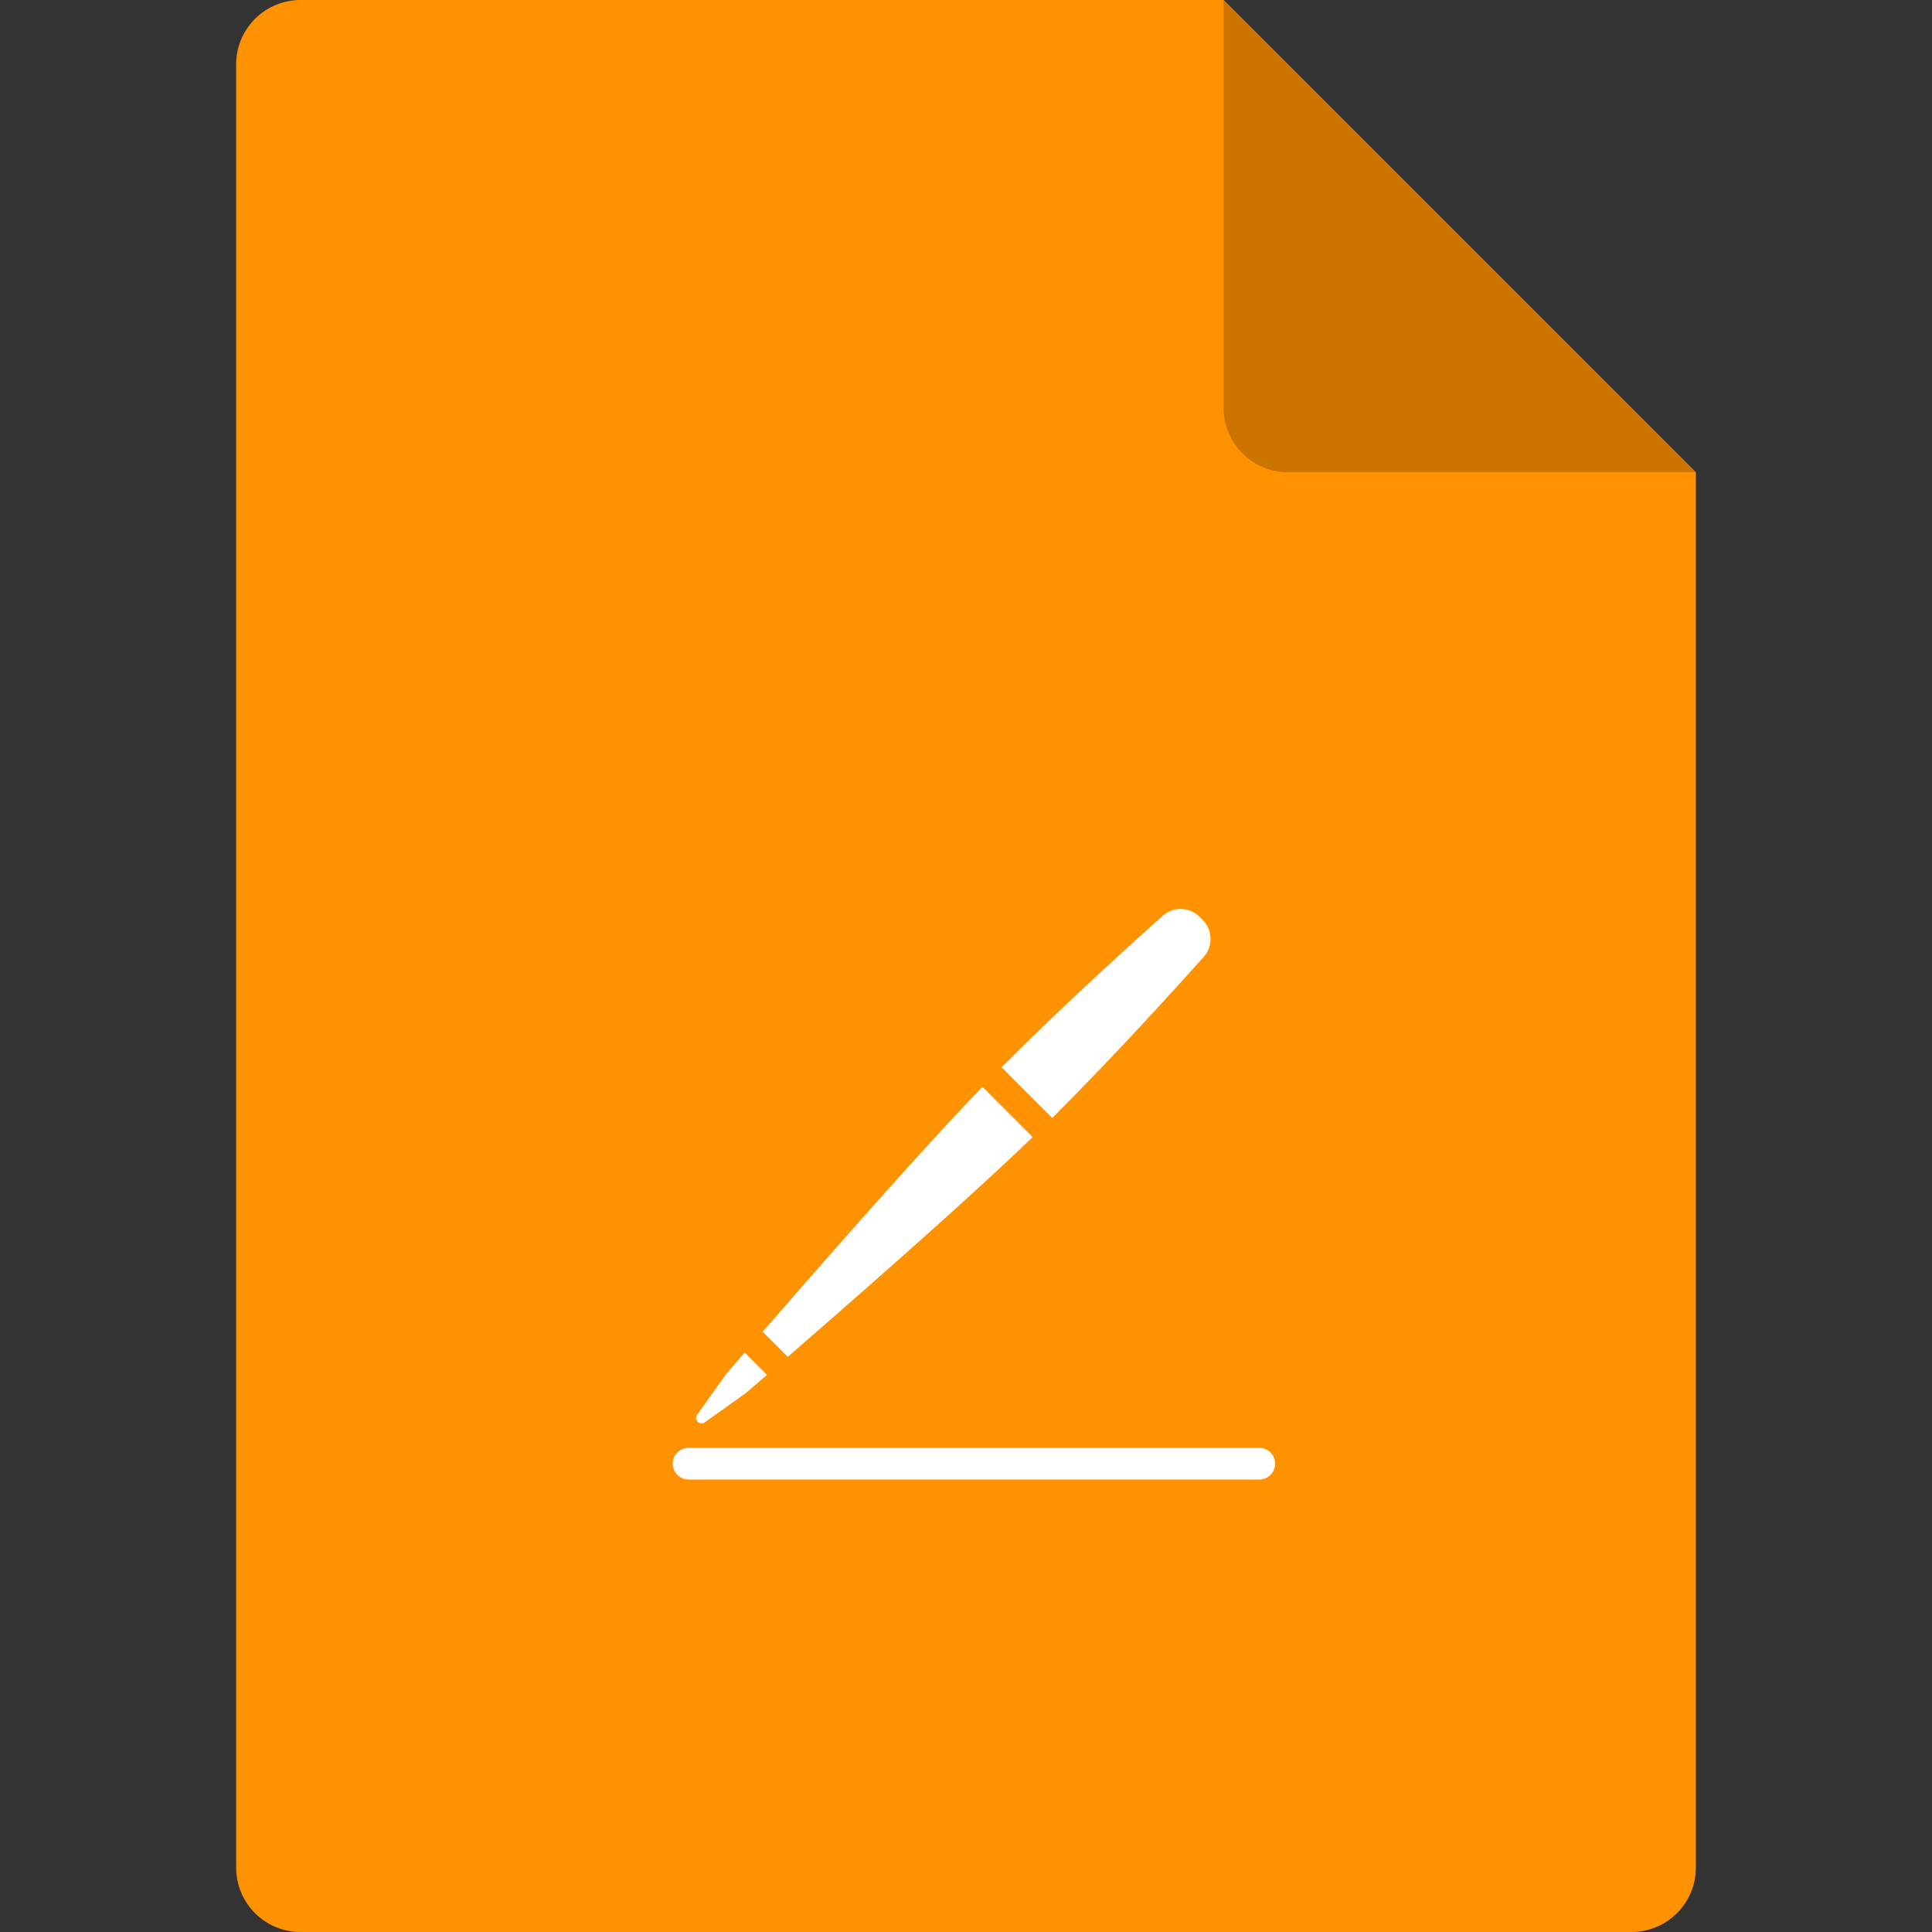 <?xml version="1.0" encoding="UTF-8"?>
<svg width="90px" height="90px" viewBox="0 0 90 90" version="1.1" xmlns="http://www.w3.org/2000/svg" xmlns:xlink="http://www.w3.org/1999/xlink">
    <rect x="0" y="0" width="90" height="90" fill="#333333" stroke="none"/>
    <!-- Generator: Sketch 48.2 (47327) - http://www.bohemiancoding.com/sketch -->
    <title>app_attach_file_icon_page</title>
    <desc>Created with Sketch.</desc>
    <defs></defs>
    <g id="-----Android" stroke="none" stroke-width="1" fill="none" fill-rule="evenodd">
        <g id="app_attach_file_icon_page">
            <g id="Group" transform="translate(11, 0)">
                <path d="M46,0 L68,22 L68,87 C68,88.657 66.657,90 65,90 L3,90 C1.343,90 2.02906125e-16,88.657 0,87 L0,3 C-2.02906125e-16,1.343 1.343,3.04359188e-16 3,0 L46,0 Z" id="Combined-Shape" fill="#FF9200"></path>
                <path d="M68,22 L49,22 C47.343,22 46,20.657 46,19 L46,0 L68,22 Z" id="Rectangle" fill="#CC7400"></path>
                <path d="M37.106,52.971 C34.777,55.213 30.973,58.625 25.696,63.207 L24.528,62.039 C29.11,56.761 32.522,52.958 34.764,50.629 L37.106,52.971 Z M38.018,52.079 L35.656,49.717 C37.835,47.539 40.335,45.188 43.156,42.665 L43.156,42.665 C43.655,42.219 44.414,42.24 44.887,42.713 L45.022,42.848 C45.495,43.321 45.516,44.08 45.07,44.579 C42.547,47.4 40.196,49.9 38.018,52.079 Z M24.729,64.045 C24.412,64.319 24.09,64.598 23.762,64.881 L21.825,66.262 C21.711,66.342 21.554,66.316 21.473,66.203 C21.411,66.115 21.411,65.998 21.473,65.91 L22.854,63.973 C23.137,63.645 23.416,63.323 23.69,63.005 L24.729,64.045 Z M21.077,67.446 L47.662,67.446 C48.069,67.446 48.4,67.777 48.4,68.185 C48.4,68.592 48.069,68.923 47.662,68.923 L21.077,68.923 C20.669,68.923 20.338,68.592 20.338,68.185 C20.338,67.777 20.669,67.446 21.077,67.446 Z" id="Combined-Shape" fill="#FFFFFF"></path>
            </g>
        </g>
    </g>
</svg>